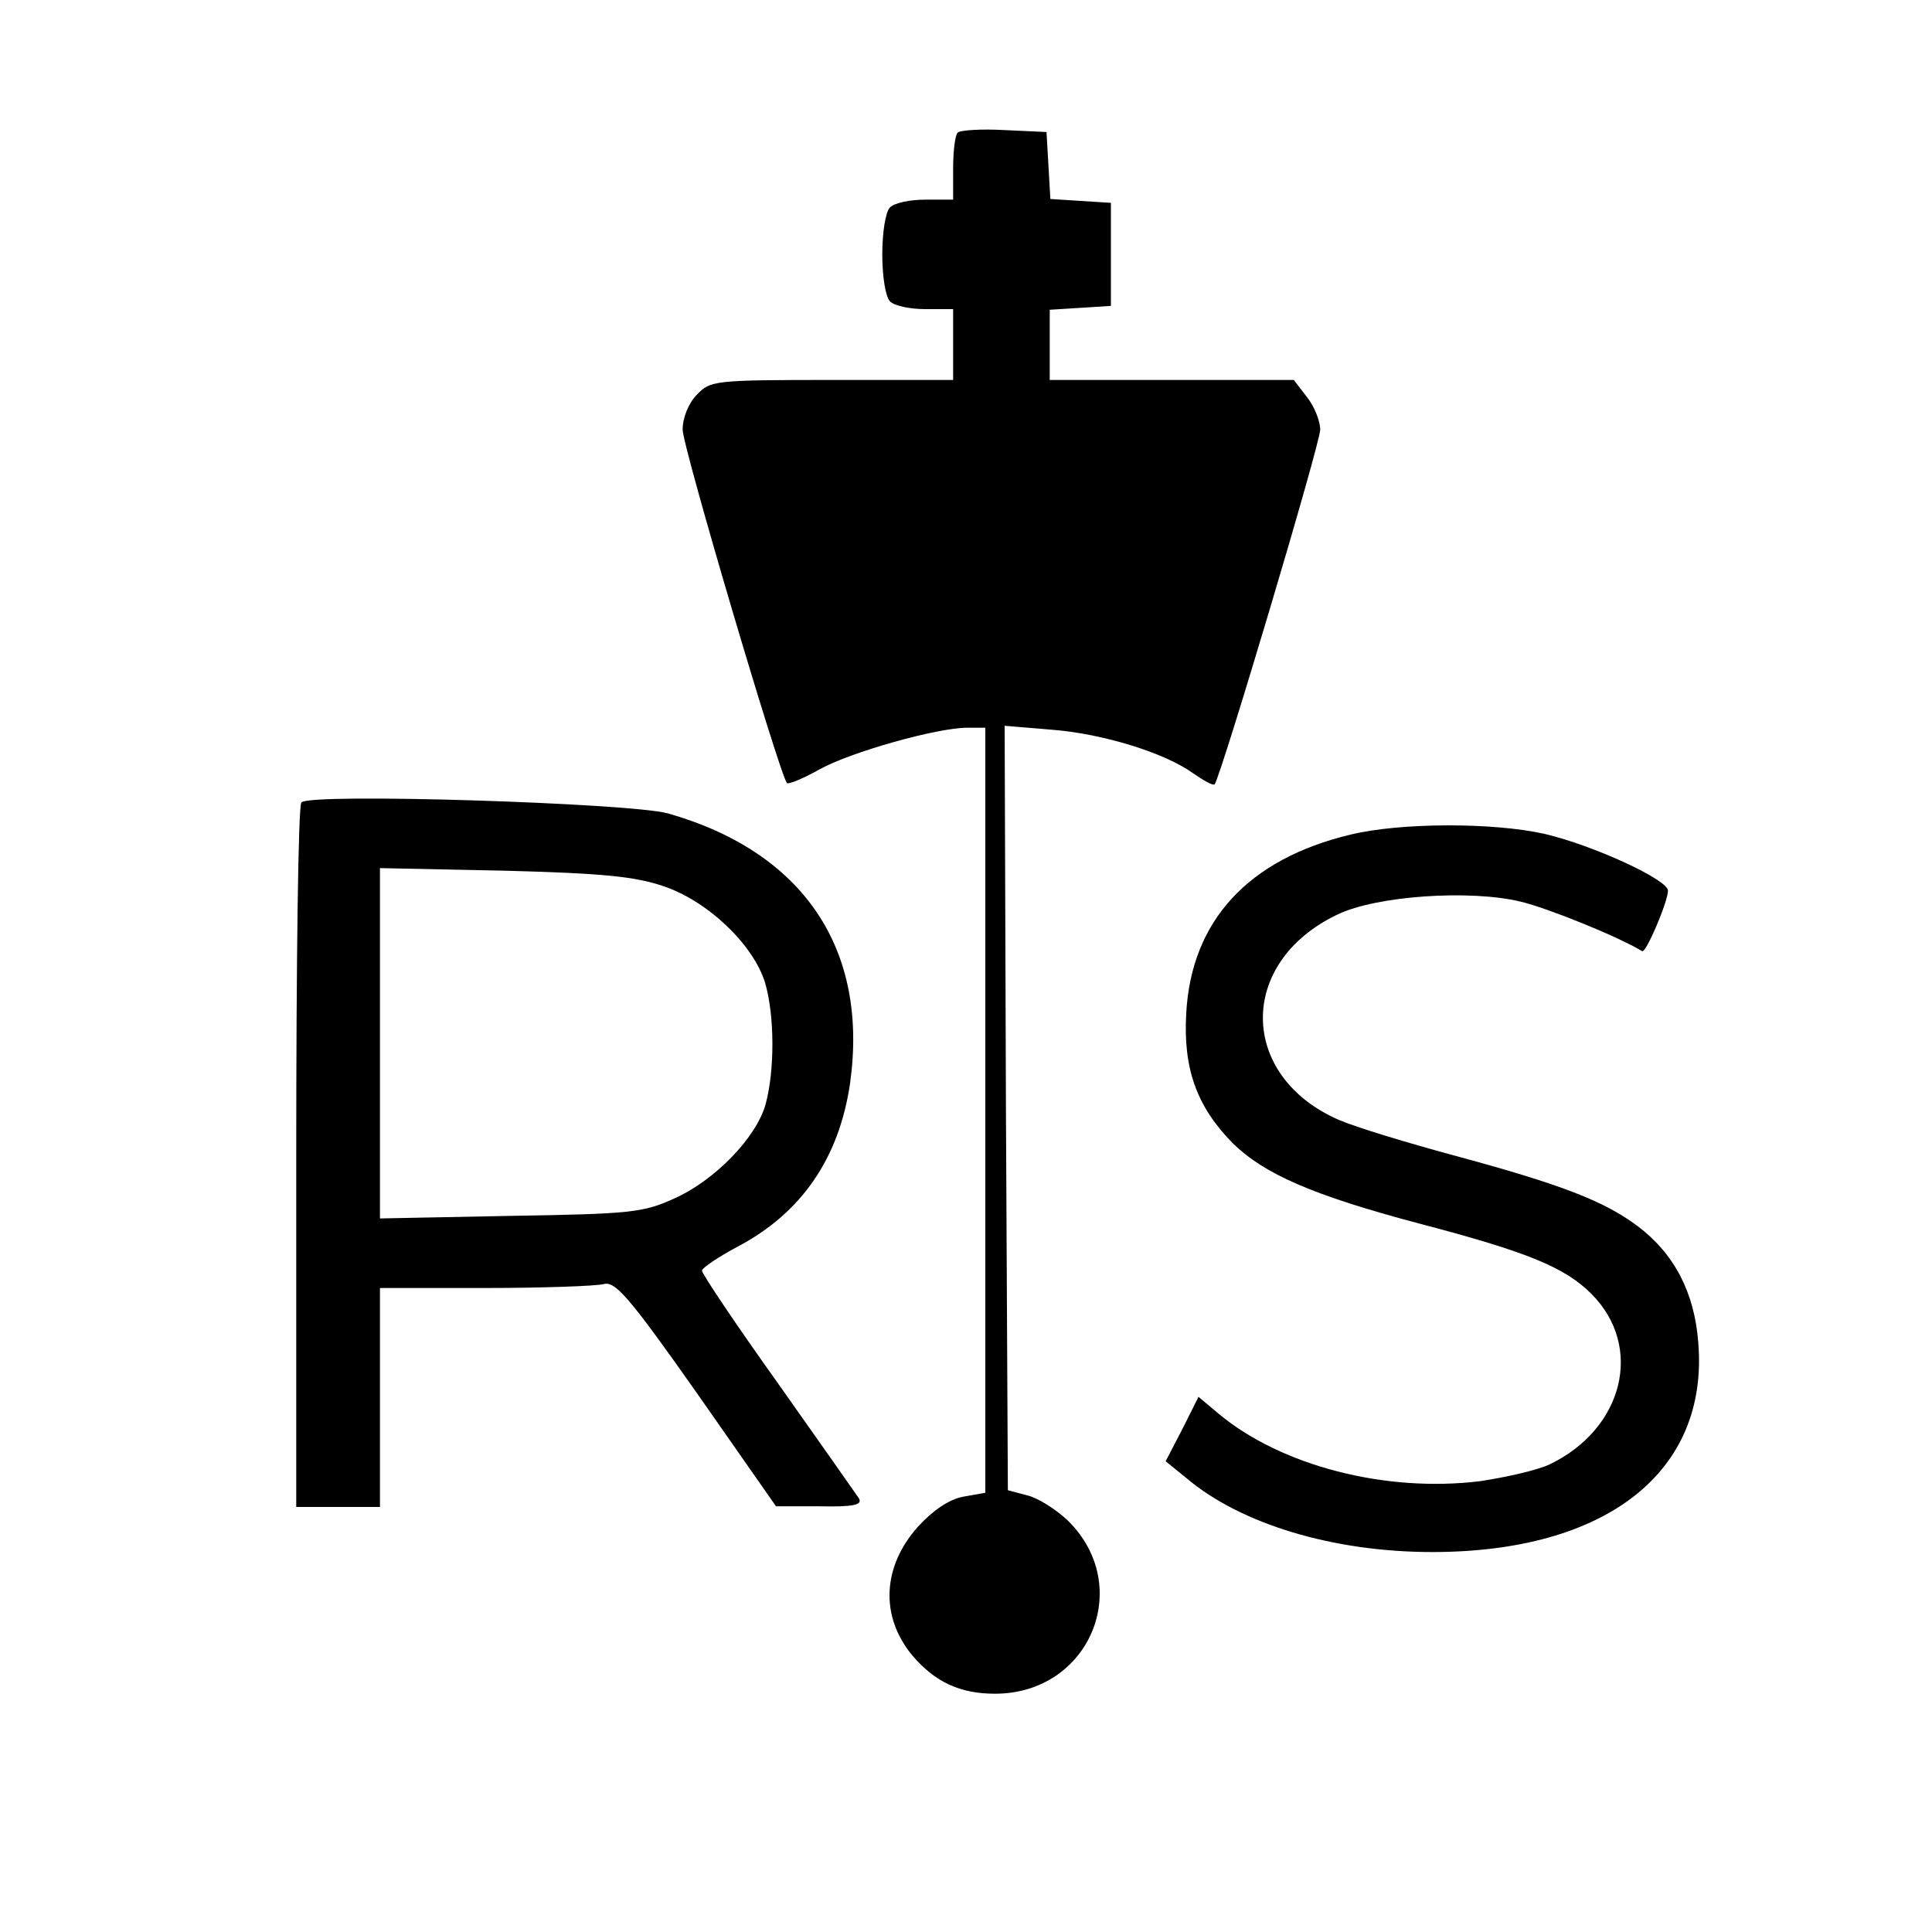 <?xml version="1.0" standalone="no"?>
<!DOCTYPE svg PUBLIC "-//W3C//DTD SVG 20010904//EN"
 "http://www.w3.org/TR/2001/REC-SVG-20010904/DTD/svg10.dtd">
<svg version="1.0" xmlns="http://www.w3.org/2000/svg"
 width="300pt" height="300pt" viewBox="0 0 300 300"
 preserveAspectRatio="xMidYMid meet">

<g transform="translate(0,300) scale(0.1,-0.1)"
fill="#000000" stroke="none">
<path d="M1487 2794 c-4 -4 -7 -29 -7 -56 l0 -48 -43 0 c-24 0 -48 -5 -55 -12
-7 -7 -12 -39 -12 -73 0 -34 5 -66 12 -73 7 -7 31 -12 55 -12 l43 0 0 -55 0
-55 -188 0 c-184 0 -189 -1 -210 -23 -13 -13 -22 -36 -22 -54 0 -27 151 -537
162 -549 3 -2 25 7 50 21 48 27 183 65 230 65 l28 0 0 -594 0 -594 -34 -6
c-22 -4 -47 -21 -70 -46 -56 -62 -60 -140 -9 -201 35 -41 74 -59 128 -59 147
0 217 167 113 269 -18 17 -46 35 -63 39 l-30 8 -3 594 -2 593 72 -6 c80 -6
177 -36 221 -68 16 -11 30 -19 33 -17 9 10 164 529 164 551 0 13 -9 36 -21 51
l-20 26 -190 0 -189 0 0 54 0 55 48 3 47 3 0 80 0 80 -47 3 -47 3 -3 52 -3 52
-65 3 c-36 2 -69 0 -73 -4z"/>
<path d="M468 1754 c-5 -4 -8 -252 -8 -551 l0 -543 65 0 65 0 0 170 0 170 163
0 c89 0 172 3 184 6 18 5 38 -17 145 -169 l123 -176 68 0 c52 -1 66 2 61 12
-4 6 -61 87 -126 179 -65 91 -118 170 -118 175 0 4 25 21 55 37 99 52 158 137
175 254 29 208 -72 359 -283 419 -58 16 -556 32 -569 17z m562 -130 c69 -23
140 -91 158 -150 15 -51 15 -136 1 -188 -14 -52 -79 -119 -142 -147 -48 -22
-68 -24 -254 -27 l-203 -4 0 272 0 272 193 -4 c153 -4 203 -9 247 -24z"/>
<path d="M2097 1704 c-159 -38 -247 -134 -255 -277 -5 -86 16 -145 72 -202 49
-48 124 -81 290 -125 168 -44 226 -68 267 -109 82 -82 50 -210 -65 -265 -19
-9 -68 -20 -108 -26 -147 -18 -309 24 -406 105 l-31 26 -25 -50 -26 -50 32
-26 c85 -72 229 -115 382 -115 271 0 430 125 413 326 -6 77 -37 137 -94 180
-52 39 -119 65 -286 110 -70 19 -150 43 -178 55 -156 68 -158 245 -2 319 60
29 205 39 284 20 42 -10 151 -54 189 -77 6 -3 40 77 40 94 0 17 -115 70 -191
88 -79 18 -224 18 -302 -1z"/>
</g>
</svg>
